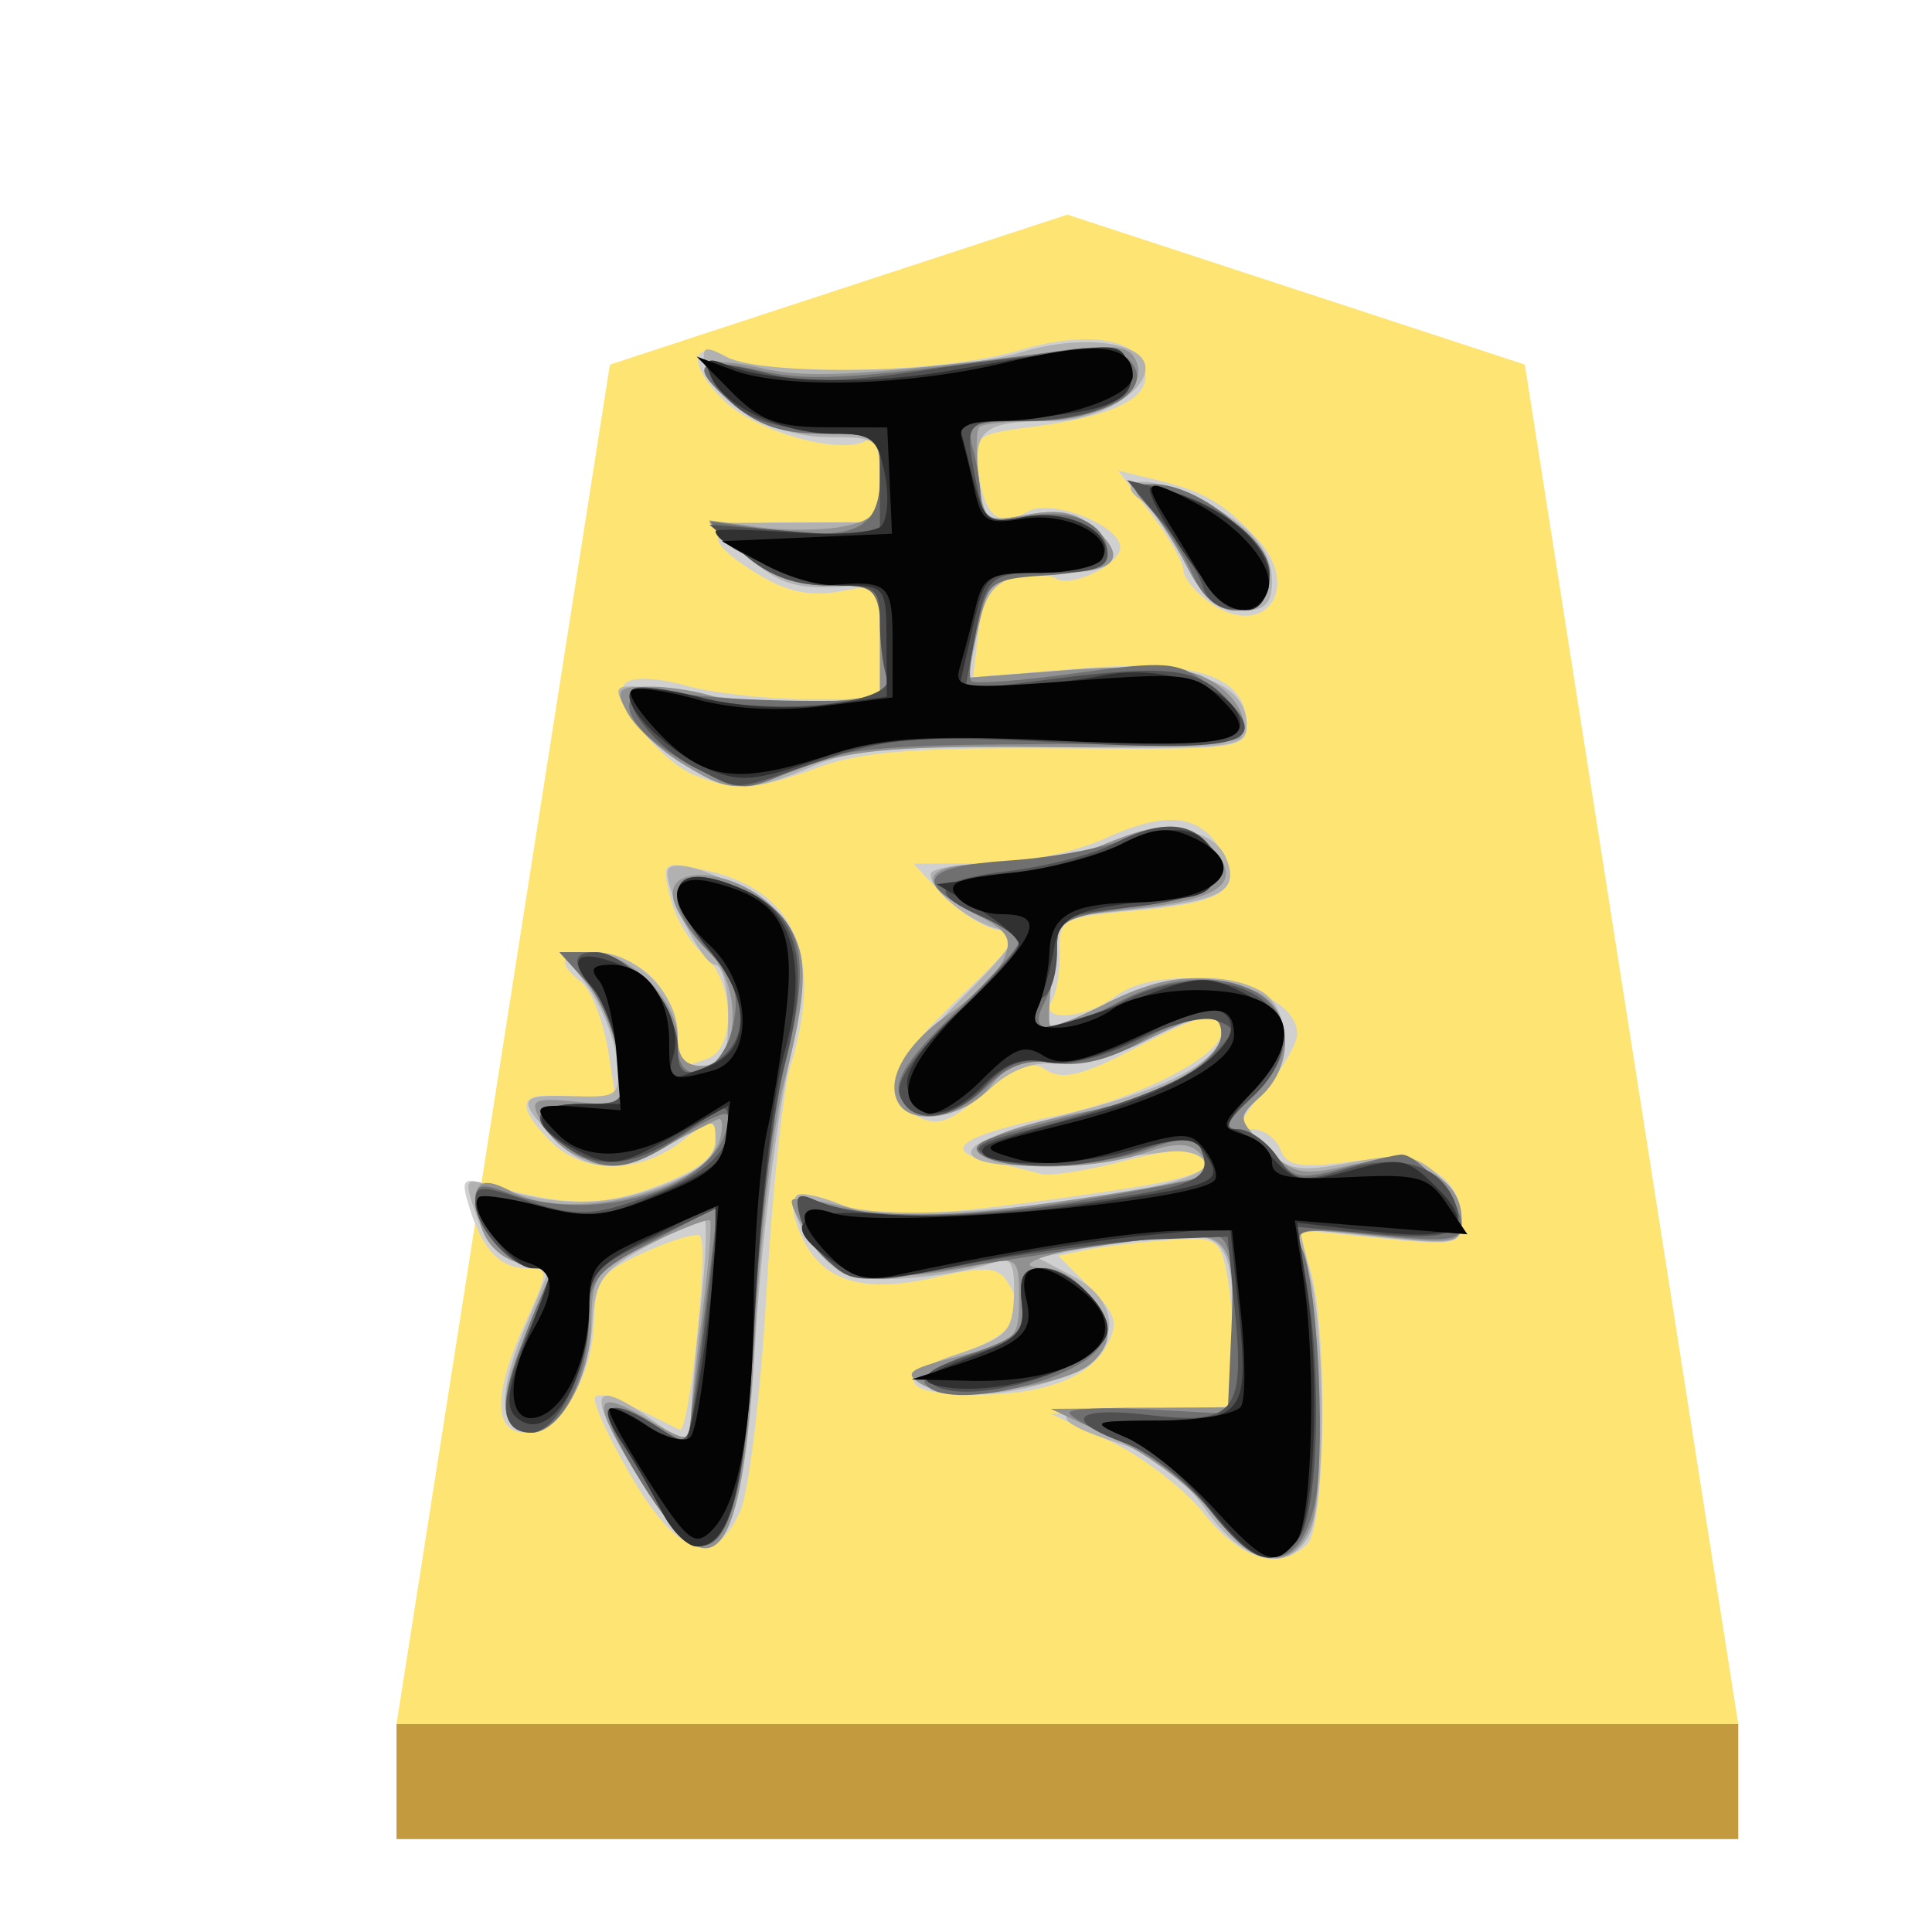 <svg xmlns="http://www.w3.org/2000/svg" viewBox="0 0 60 60"><defs><filter id="a" color-interpolation-filters="sRGB"><feFlood flood-opacity=".498" flood-color="#000" result="flood"/><feComposite in="flood" in2="SourceGraphic" operator="in" result="composite1"/><feGaussianBlur in="composite1" stdDeviation="1" result="blur"/><feOffset dx="5" dy="3" result="offset"/><feComposite in="SourceGraphic" in2="offset" result="composite2"/></filter></defs><g opacity=".99"><g filter="url(#a)" transform="matrix(.63 0 0 .63 5.384 -54.395)"><path d="m39.071 93.92-22.551 7.394L6 168.33h66.142l-10.52-67.017z" fill="#fee572"/><path d="M6 168.331V174h66.142v-5.669z" fill="#c3983c" fill-opacity=".992"/></g><path d="M37.387 47c-.624-.78-1.95-1.797-2.945-2.258l-1.813-.837 2.848-.116 2.846-.115V42.17c0-.828-.102-2.017-.227-2.642-.212-1.062-.334-1.128-1.865-1.014-.9.068-2.026.205-2.502.305l-.863.181.977.977c.81.81.903 1.115.545 1.783-.551 1.03-1.942 1.556-4.118 1.556-2.31 0-2.538-.594-.49-1.276 1.705-.568 2.15-1.228 1.504-2.234-.297-.463-.698-.487-2.233-.136-2.242.513-3.518.127-4.148-1.257-.59-1.294-.227-1.599 1.198-1.008 1.18.488 2.897.399 8.59-.449 2.604-.387 3.344-.748 2.546-1.242-.165-.102-1.232.057-2.372.352-1.139.296-2.284.472-2.546.392a29.891 29.89 0 0 0-1.633-.402c-1.51-.334-.79-.809 2.14-1.41 2.487-.51 5.105-1.841 5.105-2.596 0-.74-.454-.65-2.748.54-1.559.808-2.188.958-2.687.64-.513-.327-.928-.175-1.947.715-1.052.92-1.438 1.055-2.062.721-1.23-.658-.906-1.578 1.295-3.675 1.818-1.731 1.963-1.98 1.227-2.105-.46-.079-1.241-.575-1.737-1.103l-.903-.961 2.13-.01c1.273-.004 2.826-.323 3.859-.792 1.914-.869 2.963-.73 3.61.478.616 1.153.035 1.534-2.712 1.783-2.28.208-2.373.258-2.344 1.285.016.588-.095 1.272-.248 1.519-.406.657 1.04.563 1.952-.127 1.594-1.206 5.67-.373 5.67 1.158 0 .295-.457 1.08-1.016 1.744-.805.957-.885 1.209-.38 1.209.35 0 .746.283.879.631.197.515.604.584 2.192.373 2.165-.287 3.43.4 3.43 1.86 0 .722-.18.76-2.526.519l-2.528-.258.369 1.281c.538 1.878.464 7.906-.104 8.474-.857.856-2.058.501-3.215-.949zm-17.819-1.21c-.704-1.213-1.19-2.296-1.082-2.404.168-.168.677.03 2.62 1.018.297.15.916-5.74.634-6.022-.103-.102-.875.127-1.717.508-1.364.62-1.537.856-1.576 2.153-.053 1.784-1.079 3.45-2.125 3.45-1.009 0-1.009-1.216-.001-3.436.728-1.602.729-1.669.039-1.669-.832 0-1.384-.593-1.793-1.923-.26-.848-.199-.914.64-.67 2.357.682 3.494.69 5.213.033 1.284-.49 1.802-.907 1.802-1.448 0-.74-.03-.737-1.035.053-1.31 1.03-3.056 1.042-4.07.028-1.199-1.198-.988-1.644.633-1.34l1.417.266-.276-1.72c-.15-.947-.524-1.919-.828-2.158-.814-.641-.678-.938.428-.938.54 0 1.335.353 1.767.785.433.432.786 1.228.786 1.767 0 1.069.033 1.095.95.744.888-.341.793-2.435-.148-3.234-.423-.358-.889-1.157-1.035-1.775-.262-1.101-.242-1.117 1.063-.84 2.819.597 3.727 2.666 2.675 6.09-.231.754-.567 3.934-.745 7.066-.179 3.131-.548 6.18-.82 6.774-.812 1.77-1.94 1.388-3.416-1.156zm2.021-21.71c-1.14-.46-2.622-2.408-2.174-2.855.214-.214.965-.189 1.877.065.835.232 2.535.423 3.777.425l2.259.002v-3.57l-1.276.226c-.902.161-1.653-.005-2.554-.565-1.909-1.185-1.583-1.59 1.276-1.59h2.554V14.82c0-.863-.156-1.301-.408-1.145-.788.487-3.483-.276-4.472-1.265-1.102-1.102-.998-1.92.165-1.298 1.134.608 6.684.467 9.027-.229 2.283-.678 3.935-.334 3.935.82 0 .737-1.172 1.249-3.563 1.56-1.73.225-1.789.277-1.624 1.403.205 1.397.623 1.728 1.538 1.216.729-.408 2.864.426 2.864 1.118 0 .531-1.513 1.265-1.994.967-.224-.138-.82-.148-1.323-.022-.704.177-.955.562-1.083 1.656l-.167 1.427 3.298-.268c3.627-.294 5.195.234 5.195 1.752 0 .741-.266.775-5.793.731-4.449-.035-6.19.101-7.51.589-1.9.7-2.594.746-3.824.248zm15.994-5.36c-.456-.321-.83-.776-.83-1.014 0-.237-.456-1.03-1.014-1.76l-1.014-1.329 1.113.266c1.535.368 2.147.718 3.184 1.827 1.44 1.54.256 3.195-1.439 2.01z" fill="#d0d0d0"/><path d="M37.436 46.87c-.704-.995-1.601-1.698-2.554-2.003-2.537-.81-2.353-1.159.615-1.159h2.826l-.005-1.865c-.01-3.347-.205-3.637-2.295-3.398-1.002.115-2.264.3-2.805.413l-.982.205 1.08.567c1.62.853 1.482 2.38-.281 3.116-1.515.633-3.656.737-4.476.218-.384-.243-.05-.5 1.178-.91 1.533-.511 1.719-.704 1.754-1.834.028-.947-.103-1.21-.526-1.046-1.143.438-3.628.694-4.533.468-.875-.22-2.12-2.081-1.684-2.517.108-.11.732.023 1.385.293 1.8.746 11.605-.396 11.286-1.313-.086-.246-.58-.4-1.098-.34l-2.99.341c-2.318.267-3.86-.076-2.862-.636.324-.181 1.716-.621 3.094-.979 2.79-.723 4.368-1.594 4.368-2.413 0-.744-.542-.684-2.407.267-.875.446-2.094.76-2.71.695-.745-.079-1.44.185-2.085.792-1.09 1.022-2.733 1.024-2.927.003-.07-.366.78-1.55 1.96-2.728 1.797-1.795 1.974-2.103 1.297-2.242-.875-.18-2.16-1.197-2.16-1.71 0-.184.88-.333 1.956-.333 1.075 0 2.665-.284 3.534-.631 1.763-.706 3.326-.498 3.707.497.378.984-.154 1.282-2.788 1.557l-2.393.25-.216 1.61c-.119.886-.156 1.67-.083 1.744.074.073.85-.233 1.727-.68 1.737-.886 3.6-1.044 4.79-.407.991.53.999 2.399.015 3.289-.73.662-.729.693.098 1.54.755.771 1.046.826 2.718.51 1.575-.298 1.998-.242 2.651.35.427.387.778 1.05.778 1.474 0 .712-.187.75-2.518.5l-2.517-.27.348 1.5c.48 2.067.454 7.083-.04 8.006-.666 1.246-2.025.914-3.23-.79zm-17.512-.832c-1.765-2.84-1.664-3.36.372-1.91l1.14.812.021-.91c.01-.502.152-2.103.315-3.561.161-1.459.196-2.644.077-2.634-.119.01-.923.408-1.787.883-1.377.76-1.583 1.056-1.665 2.4-.107 1.75-1.017 3.375-1.89 3.375-1 0-1.092-1.113-.259-3.12l.797-1.918-.907-.226c-.556-.141-1.071-.702-1.333-1.454-.406-1.165-.385-1.211.45-.943 2.023.648 3.552.654 5.22.016 1.221-.466 1.747-.89 1.747-1.413 0-.728-.032-.728-1.276.03-1.673 1.021-2.716.985-3.761-.127-1.15-1.226-1.092-1.348.619-1.296 1.41.043 1.467-.005 1.351-1.133-.068-.649-.47-1.664-.896-2.259l-.773-1.08h.993c1.271 0 2.565 1.289 2.565 2.553 0 .72.209.982.785.982.654 0 .786-.262.786-1.57 0-.865-.186-1.572-.413-1.572-.426 0-1.723-2.707-1.435-2.996.45-.45 3.258.95 3.78 1.884.526.937.514 1.41-.113 4.516-.385 1.908-.829 5.706-.986 8.44-.388 6.755-1.285 7.832-3.524 4.231zM21.167 23.7c-.688-.42-1.46-1.153-1.715-1.63-.456-.852-.431-.862 1.448-.612 2.848.38 2.954.387 4.759.32l1.669-.061V19.92c0-1.621-.086-1.788-.884-1.723-1.69.137-2.22-.021-3.317-.985l-1.101-.97 2.65-.012 2.652-.012v-1.321c0-1.284-.046-1.321-1.602-1.321-1.737 0-3.608-1.095-3.833-2.244-.112-.567-.004-.608.661-.252 1.145.612 7.001.515 9.205-.153 1.856-.563 3.816-.303 3.816.507 0 .764-1.523 1.642-2.846 1.642-2.195 0-2.512.244-2.332 1.788.155 1.33.201 1.365 1.507 1.12.994-.187 1.545-.072 2.107.435 1.013.918.65 1.369-1.11 1.375-1.869.008-2.252.294-2.568 1.918l-.26 1.335 3.18-.246c3.565-.274 5.463.317 5.463 1.701 0 .728-.293.762-5.988.704-4.842-.049-6.281.065-7.51.598-1.944.844-2.52.83-4.051-.105zm15.6-6.276c-.434-.85-.968-1.656-1.187-1.791-1.03-.637-.235-.927 1.06-.387 1.97.823 2.862 1.697 2.862 2.8 0 .719-.214.922-.974.922-.738 0-1.165-.374-1.761-1.544z" fill="#b0b0b0"/><path d="M37.653 47.001c-.603-.78-1.98-1.83-3.06-2.334l-1.964-.914 2.848-.022 2.846-.023v-2.127c0-3.302-.08-3.389-2.885-3.111-2.321.23-4.446.879-2.967.907.791.014 1.925 1.246 1.925 2.09 0 .354-.346.828-.77 1.054-1.207.646-4.162.93-4.97.478-.629-.352-.468-.476 1.13-.879 1.757-.443 1.861-.542 1.861-1.787 0-1.282-.035-1.31-1.275-1.04-2.728.596-4.273.36-5.132-.782-.442-.59-.728-1.152-.632-1.247.095-.094.92.026 1.83.27 1.3.346 2.638.306 6.205-.183 2.5-.344 4.658-.736 4.793-.871.135-.135.05-.443-.19-.68-.317-.32-.774-.317-1.7.005-1.498.523-4.264.57-5.026.089-.586-.372.874-.961 3.535-1.43 1.814-.318 3.875-1.561 3.875-2.334 0-.799-.511-.751-2.427.227-1.005.512-2.065.754-2.819.643-.93-.136-1.375.036-1.936.75-.741.942-2.388 1.25-2.833.529-.442-.714.2-1.86 1.567-2.796.738-.506 1.498-1.269 1.688-1.695.284-.633.13-.884-.84-1.38-1.96-.997-1.77-1.587.511-1.587 1.106 0 2.644-.265 3.42-.588 1.837-.768 2.623-.744 3.392.107.957 1.057.316 1.572-2.332 1.87l-2.404.274-.218 1.616c-.118.888-.156 1.675-.083 1.748.074.074.85-.232 1.727-.68 1.752-.893 3.01-1.012 4.544-.43 1.242.473 1.387 2.294.263 3.311-.728.659-.724.694.177 1.594.822.823 1.097.882 2.56.553 1.921-.43 3.506.32 3.506 1.661 0 .763-.148.792-2.615.529-2.46-.264-2.597-.237-2.315.459.522 1.29.712 7.353.265 8.496-.588 1.504-1.75 1.375-3.075-.34zm-17.729-.964c-1.59-2.556-1.559-2.99.138-1.988 1.248.735 1.375.749 1.388.137.006-.371.172-1.909.365-3.417.195-1.51.299-2.797.232-2.865-.068-.067-.919.264-1.892.737-1.644.798-1.771.97-1.79 2.407-.025 1.723-.953 3.445-1.859 3.445-.992 0-1.063-1.027-.206-2.966.449-1.015.817-1.893.817-1.95 0-.056-.44-.214-.977-.35a1.674 1.674 0 0 1-1.224-1.237c-.315-1.253-.046-1.53.964-.99 1.88 1.007 6.064-.04 6.477-1.62.108-.411.077-.69-.067-.618-.146.071-.923.466-1.727.876-1.625.828-3.053.505-3.78-.85-.343-.643-.229-.7 1.136-.57l1.518.144-.23-1.512c-.128-.832-.592-1.909-1.033-2.396l-.801-.883h.982c1.187 0 2.69 1.494 2.69 2.676 0 .58.24.858.741.858 1.18 0 1.32-2.52.198-3.573-.476-.448-.954-1.153-1.063-1.566-.302-1.158 1.865-1.01 3.086.212 1.128 1.128 1.193 2.162.345 5.436-.34 1.315-.747 4.812-.9 7.772-.376 7.195-1.239 8.334-3.528 4.652zM21.167 23.7c-.688-.42-1.446-1.125-1.682-1.568-.391-.73-.321-.807.734-.807.642 0 1.611.17 2.156.376.544.208 1.881.271 2.97.142l1.983-.235v-3.425h-1.55c-1.117 0-1.855-.282-2.65-1.012l-1.102-1.01 1.513.207c.833.115 2.026.106 2.65-.019.987-.197 1.139-.406 1.139-1.553 0-1.306-.026-1.325-1.746-1.325-1.28 0-2.04-.253-2.847-.949-1.383-1.19-1.069-1.536.973-1.077 1.454.326 3.197.22 9.55-.583 1.43-.182 1.856-.1 2.045.394.35.912-1.193 1.822-3.089 1.822-.888 0-1.697.083-1.798.184-.102.102-.111.813-.022 1.581.16 1.356.202 1.39 1.51 1.143.994-.187 1.545-.072 2.107.435 1.058.96.634 1.37-1.418 1.37-1.807 0-1.85.04-2.31 2.121l-.252 1.14 3.172-.244c2.003-.155 3.522-.085 4.124.189.991.452 1.54 1.336 1.187 1.909-.113.182-2.809.312-5.99.288-4.546-.034-6.154.097-7.504.614-2.159.827-2.329.822-3.853-.108zm15.757-5.983c-.362-.716-.93-1.61-1.261-1.989-.55-.626-.533-.687.185-.687 1.35 0 3.457 1.686 3.457 2.765 0 1.582-1.563 1.523-2.382-.09z" fill="#909090"/><path d="M37.589 46.913c-.675-.851-1.934-1.831-2.798-2.177-.865-.346-1.573-.735-1.573-.865s1.105-.174 2.454-.1l2.455.134.117-2.656c.087-1.984-.022-2.71-.428-2.866-.3-.114-2.385.086-4.633.446-2.25.359-4.67.742-5.382.849-1.422.212-2.602-.551-2.958-1.917-.165-.63-.073-.73.451-.491 1.298.59 4.649.595 8.26.011 2.02-.326 3.748-.667 3.838-.758.091-.09.063-.43-.062-.756-.197-.51-.425-.52-1.679-.073-1.684.601-4.344.698-5.15.187-.411-.26-.097-.474 1.177-.806l3.11-.809c1.724-.446 3.143-1.425 3.143-2.165 0-.798-.9-.704-2.538.262-.917.54-1.827.767-2.62.65-.904-.132-1.447.057-2.133.742-1.08 1.08-2.337 1.199-2.699.254-.182-.476.314-1.215 1.725-2.568 1.09-1.044 1.978-2.025 1.973-2.18-.005-.153-.57-.544-1.257-.869-2.072-.979-1.785-1.484.95-1.667 1.36-.09 3.054-.41 3.761-.713 1.487-.633 2.641-.175 2.641 1.049 0 .611-.432.803-2.454 1.091-2.24.32-2.454.433-2.454 1.303 0 .524-.183 1.294-.407 1.712-.549 1.025.326 1.015 2.268-.026 3.64-1.95 6.94.396 4.168 2.965-.762.706-.872.963-.415.963.343 0 .881.366 1.196.814.51.728.732.77 2.084.395.831-.23 1.645-.421 1.807-.422.527-.004 1.866 1.553 1.866 2.169 0 .504-.415.557-2.618.331-2.47-.253-2.602-.225-2.322.48.5 1.26.728 6.557.345 8.014-.523 1.991-1.664 2.015-3.21.063zm-17.68-.9c-.689-1.107-1.15-2.113-1.028-2.236.123-.123.728.075 1.346.438l1.121.664.22-1.665c.122-.917.333-2.582.47-3.703l.25-2.036-1.993 1.054c-1.756.93-1.994 1.204-1.997 2.306-.007 2.51-1.388 4.394-2.446 3.336-.38-.38-.02-1.726 1.2-4.486.071-.163-.123-.297-.43-.297-.735 0-1.862-1.26-1.862-2.082 0-.532.18-.579 1.008-.265 2.875 1.094 6.847-.29 6.847-2.385 0-.192-.643.088-1.43.62-1.662 1.129-2.386 1.2-3.588.36-1.248-.874-1.08-1.353.477-1.353 1.337 0 1.348-.013 1.126-1.473-.122-.81-.585-1.87-1.026-2.356l-.801-.883h.871c1.162 0 2.8 1.69 2.8 2.89 0 1.448 1.417.923 1.73-.641.192-.964.04-1.427-.744-2.244-1.852-1.934-1.013-3.006 1.384-1.766 1.544.8 1.779 2.05.974 5.207-.37 1.453-.797 5.027-.948 7.942-.387 7.463-1.258 8.711-3.53 5.056zm8.814-3.056c-.123-.199.53-.615 1.45-.926 1.46-.494 1.657-.697 1.559-1.604-.088-.796.059-1.04.625-1.04 1.046 0 2.161 1.354 1.871 2.27-.376 1.183-4.915 2.254-5.505 1.3zm-7.09-19.1c-2.541-1.302-2.85-2.764-.492-2.328 1.465.27 6.224.332 6.39.083.035-.05-.015-.843-.112-1.76-.172-1.645-.198-1.67-1.682-1.67-1.061 0-1.834-.294-2.609-.994l-1.102-.993 1.826.246c2.698.366 3.476.002 3.476-1.624 0-1.332-.02-1.347-1.746-1.347-1.28 0-2.04-.253-2.847-.949-1.391-1.197-1.13-1.463.971-.99 1.53.343 3.109.23 9.534-.68.955-.136 1.55-.013 1.884.39.753.907-.874 1.836-3.217 1.836-1.802 0-1.908.056-1.686.883.13.486.24 1.213.243 1.615.004.625.208.693 1.41.467 1.464-.274 2.522.223 2.522 1.185 0 .34-.638.56-1.852.639-1.79.115-1.864.17-2.205 1.614-.192.822-.27 1.574-.172 1.673.1.099 1.562-.013 3.25-.247 2.808-.39 3.156-.363 4.086.333.56.416 1.017 1.004 1.017 1.306 0 .442-1.157.55-6.087.565-4.871.014-6.38.151-7.547.687-1.773.813-1.785.813-3.253.06zm15.442-5.943c-.26-.608-.822-1.504-1.252-1.99-.776-.882-.776-.884.017-.884 1.357 0 3.465 1.683 3.465 2.765 0 1.482-1.612 1.562-2.23.11z" fill="#6f6f6f"/><path d="M37.553 46.869c-.676-.854-1.84-1.773-2.586-2.043-2.003-.724-1.648-1.159.719-.88 2.65.311 2.972-.074 2.67-3.184l-.229-2.355-2.16.08c-1.188.043-3.794.38-5.792.748-3.43.633-3.673.632-4.378-.007-.411-.372-.841-1.032-.955-1.467-.163-.626-.07-.73.452-.5 1.328.586 3.89.647 7.567.179 4.184-.534 4.815-.771 4.463-1.687-.215-.561-.408-.569-1.83-.066-1.709.602-3.585.684-4.797.209-.594-.233-.343-.401 1.178-.79 3.28-.841 5.145-1.604 5.865-2.4.65-.718.65-.778.017-1.021-.385-.148-1.432.12-2.436.622-1.083.54-2.164.803-2.807.68-.764-.146-1.277.054-1.918.745-1.005 1.084-2.287 1.236-2.642.31-.165-.43.386-1.242 1.725-2.54 1.083-1.049 1.968-2.047 1.968-2.216 0-.17-.53-.544-1.178-.831-1.696-.75-1.462-1.115.91-1.411 1.15-.144 2.583-.517 3.187-.83 1.402-.728 2.357-.724 2.968.013.88 1.06.17 1.652-2.32 1.934-2.31.262-2.388.308-2.388 1.406 0 .624-.177 1.245-.393 1.378-.6.37-.468.983.211.983.333 0 1.331-.372 2.218-.824 3.502-1.786 6.625.562 3.993 3.002-.762.706-.872.963-.415.963.343 0 .893.383 1.221.851.55.785.72.816 2.17.381 1.662-.498 2.915-.107 3.359 1.053.374.974-.167 1.176-2.56.96l-2.37-.216.308 1.725c.497 2.78.364 7.231-.236 7.955-.818.986-1.44.783-2.778-.909zm-16.993.08a25.796 25.795 0 0 0-1.252-2.16c-.803-1.22-.326-1.421 1.123-.471.915.599.934.584 1.153-.884.123-.821.334-2.492.47-3.714l.249-2.22-2.004.96c-1.848.884-2.004 1.067-2.004 2.337 0 1.673-.98 3.696-1.79 3.696-.975 0-1.037-.933-.189-2.908.949-2.215.946-2.197.272-2.197-.692 0-1.827-1.27-1.827-2.046 0-.544.176-.55 1.618-.053 1.283.442 1.915.465 3.043.106 2.123-.67 3.193-1.463 3.193-2.362 0-.799-.006-.8-1.08-.043-1.713 1.206-2.772 1.396-3.849.691-1.342-.88-1.2-1.398.388-1.398 1.338 0 1.348-.013 1.125-1.473-.123-.81-.466-1.75-.761-2.092-.699-.808-.678-1.147.07-1.147.95 0 2.536 1.823 2.536 2.915 0 .775.148.933.687.733 1.564-.576 1.682-2.071.295-3.72-1.656-1.968-1.106-2.86 1.133-1.84 1.662.757 2.013 2.29 1.222 5.348-.378 1.458-.803 5.037-.948 7.952-.26 5.264-.716 7.069-1.786 7.069-.3 0-.789-.486-1.087-1.08zm8.396-3.963c-.388-.259-.066-.505 1.178-.9 1.522-.485 1.698-.663 1.598-1.621-.088-.832.053-1.078.625-1.078.796 0 2.04 1.152 2.04 1.889 0 1.152-4.272 2.494-5.441 1.71zm-7.33-19.123c-1.228-.607-2.383-2.047-1.971-2.459.13-.13 1.031-.024 2.003.236 2.3.616 6.2.218 5.886-.602-.119-.31-.217-1.08-.217-1.71 0-1.073-.099-1.146-1.548-1.146-1.07 0-1.89-.292-2.646-.944l-1.098-.944 2.646.212 2.646.213v-3.15l-2.037-.196c-1.49-.142-2.23-.434-2.758-1.086-.397-.492-.668-.946-.601-1.013.066-.066.869.07 1.785.302 1.225.311 2.517.294 4.895-.063 4.943-.743 6.332-.723 6.492.09.168.846-1.315 1.475-3.481 1.475-1.656 0-1.677.03-1.293 1.951.232 1.154.354 1.245 1.407 1.034 1.328-.265 2.66.312 2.66 1.151 0 .419-.474.575-1.744.575-1.972 0-2.005.03-2.398 2.122l-.286 1.526 2.508-.324c3.666-.473 4.642-.384 5.535.51 1.48 1.48.644 1.724-4.926 1.442-4.646-.234-5.415-.176-7.61.57-2.87.975-2.391.947-3.849.227zm15.723-5.66c-.142-.446-.728-1.369-1.302-2.051l-1.045-1.242 1.147.288c1.841.462 3.413 1.772 3.276 2.731-.164 1.159-1.73 1.364-2.076.274z" fill="#4f4f4f"/><path d="M37.553 46.81c-.713-.887-1.847-1.852-2.52-2.146-1.222-.53-1.22-.533.99-.548 2.634-.019 2.781-.237 2.429-3.61l-.25-2.391-2.59.248c-1.424.138-3.954.537-5.62.888-2.814.592-3.102.591-4.026-.014-1.826-1.197-1.279-1.744 1.52-1.52 1.383.111 3.99-.007 5.793-.262 4.533-.643 4.723-.713 4.202-1.547-.397-.634-.593-.643-2.646-.108-1.976.515-4.83.387-4.252-.192.115-.113 1.492-.537 3.06-.94 3.061-.788 5.236-2.343 4.42-3.159-.31-.31-1.003-.138-2.501.62-1.34.68-2.434.978-3.098.845-.752-.151-1.276.054-1.962.765-1.053 1.094-2.114 1.095-2.325.001-.09-.474.493-1.31 1.665-2.387.993-.912 1.804-1.818 1.803-2.015-.001-.196-.576-.699-1.276-1.117l-1.274-.76 2.112-.283c1.162-.156 2.812-.598 3.667-.984 1.734-.781 2.86-.44 2.86.867 0 .54-.321.771-1.178.846-3.157.277-3.638.476-3.827 1.575-.103.589-.327 1.405-.501 1.815-.272.64-.182.715.63.523.523-.123 1.75-.53 2.727-.907 1.571-.605 1.912-.62 2.94-.127 1.56.747 1.673 1.763.35 3.143-.6.627-.888 1.14-.64 1.14s.813.39 1.257.864c.737.791.948.827 2.47.414 1.544-.417 1.733-.381 2.63.505 1.315 1.297.707 1.707-2.05 1.384l-2.262-.264.298 1.984c.422 2.813.25 7.223-.307 7.896-.75.903-1.333.68-2.718-1.043zm-16.993.138a25.796 25.795 0 0 0-1.252-2.16c-.798-1.213-.452-1.389.888-.45.495.345.986.54 1.094.434.242-.243.914-4.8.924-6.275l.008-1.086-1.963.996c-1.681.851-1.964 1.16-1.964 2.14 0 2.363-1.245 4.314-2.23 3.496-.386-.32-.326-.835.281-2.432.92-2.42.903-2.223.19-2.223-.605 0-2.028-1.842-1.686-2.184.11-.108.972.009 1.919.262 1.53.408 1.953.36 3.784-.428 1.635-.704 2.062-1.075 2.062-1.793v-.907l-1.756.981c-1.568.877-1.868.926-2.818.463-1.644-.8-1.624-1.498.042-1.498h1.425l-.264-1.474c-.145-.81-.534-1.783-.866-2.162-.786-.9-.446-1.196.82-.714 1.193.453 1.996 1.769 1.721 2.819-.226.865-.236.862 1.082.362 1.326-.505 1.338-2.056.025-3.616-1.661-1.973-1.106-2.86 1.148-1.833 1.495.68 1.91 2.444 1.182 5.046-.332 1.188-.74 4.723-.906 7.855-.298 5.632-.74 7.46-1.802 7.46-.3 0-.79-.485-1.088-1.079zm8.539-3.922c-.607-.153-.387-.345.982-.858 1.55-.58 1.749-.788 1.65-1.72-.087-.816.056-1.06.626-1.06.796 0 2.04 1.151 2.04 1.888 0 1.067-3.464 2.21-5.298 1.75zm-7.101-19.141c-1.327-.565-2.776-2.048-2.385-2.44.147-.146 1.121-.047 2.165.22 1.117.286 2.693.38 3.83.23l1.934-.257-.01-1.726c-.009-1.71-.022-1.728-1.383-1.73-1.126-.002-3.927-1.206-3.927-1.688 0-.071 1.073-.051 2.386.043 1.312.095 2.551.007 2.754-.195.202-.203.255-.932.118-1.62-.223-1.116-.397-1.252-1.595-1.252-1.588 0-3.466-.885-3.816-1.797-.192-.5-.093-.583.444-.359 1.387.577 4.333.659 6.996.195 5.278-.92 5.254-.92 5.524-.215.39 1.016-.34 1.438-2.893 1.67l-2.348.212.395 1.555c.375 1.476.457 1.543 1.633 1.322 1.374-.258 2.877.54 2.417 1.285-.154.248-1.035.451-1.957.451-1.667 0-1.682.012-2.083 1.768l-.405 1.767 1.419-.017c.78-.01 2.171-.163 3.092-.34 1.882-.365 4.217.485 4.217 1.535 0 .501-.816.57-5.499.46-4.677-.11-5.824-.014-7.685.643-1.86.654-2.361.696-3.338.28zm14.764-6.732c-.673-.997-1.142-1.896-1.042-1.997.102-.1.823.12 1.603.491 1.531.727 2.368 1.867 2.025 2.762-.397 1.034-1.354.57-2.586-1.256z" fill="#2f2f2f"/><path d="M37.652 46.797c-.818-.893-2.018-1.858-2.667-2.145-1.155-.51-1.135-.52 1.057-.536 1.23-.008 2.353-.206 2.498-.44.143-.232.14-1.558-.009-2.945l-.27-2.521-1.638.014c-1.452.012-5.16.593-8.764 1.371-.964.21-1.417.086-2.061-.558-1.1-1.1-1.073-1.748.056-1.366 1.512.512 11.46-.352 11.88-1.032.094-.152-.043-.564-.307-.915-.44-.587-.648-.588-2.586-.014-1.512.446-2.457.521-3.34.262-1.185-.348-1.131-.385 1.561-1.053 3.113-.773 5.261-1.903 5.261-2.766 0-1.029-.667-1.022-2.964.03-1.792.82-2.408.944-2.967.595-.58-.363-.914-.23-1.904.762-.66.66-1.42 1.127-1.69 1.037-1.095-.364-.661-1.547 1.25-3.408 2.209-2.152 2.448-2.777 1.059-2.777-.514 0-1.134-.24-1.377-.534-.362-.434-.053-.573 1.675-.752 1.165-.12 2.693-.516 3.394-.879.994-.514 1.483-.567 2.205-.238 1.904.869.94 1.987-1.756 2.039-1.991.037-2.612.398-2.657 1.543-.021.54-.172 1.29-.337 1.669-.236.546-.108.685.628.674.509-.006 1.269-.272 1.687-.588.42-.318 1.578-.577 2.573-.577 2.859 0 3.555 1.279 1.734 3.18-1.003 1.046-1.006 1.068-.197 1.324.453.144.823.522.823.84 0 .458.497.554 2.395.464 2.157-.103 2.46-.019 3.034.83l.639.945-2.68-.216-2.68-.214.265 1.76c.412 2.75.28 7.605-.222 8.212-.68.818-.975.696-2.6-1.077zm-17.496-.786c-.749-1.159-1.302-2.174-1.23-2.259.071-.082.596.155 1.166.529s1.178.529 1.351.347c.174-.182.44-1.875.593-3.763l.278-3.432-2 .879c-1.85.814-2.002.983-2.016 2.255-.019 1.707-.787 3.288-1.682 3.461-.85.164-.898-1.261-.088-2.676.771-1.35.724-1.868-.198-2.16-.77-.246-1.802-1.665-1.458-2.01.097-.097.95.027 1.897.274 1.484.387 1.995.341 3.685-.33 1.614-.643 1.988-.974 2.094-1.863l.13-1.083-1.355.838c-1.603.99-3.127 1.074-3.982.219-.867-.868-.788-.97.66-.857l1.275.1-.133-1.768c-.074-.971-.317-1.987-.539-2.259-.3-.362-.202-.49.38-.49 1.061 0 1.798.975 1.798 2.378 0 1.248.021 1.263 1.342.91 1.293-.347 1.235-2.676-.098-3.91-1.376-1.276-1.323-2.297.097-1.942 2.046.51 2.56 1.338 2.322 3.742-.117 1.188-.392 2.955-.611 3.928-.22.971-.411 3.357-.425 5.301-.03 3.973-.46 6.313-1.314 7.168-.51.51-.742.327-1.94-1.527zm9.528-3.62c2.098-.686 2.447-1.016 2.184-2.063-.291-1.162.482-1.255 1.765-.216 1.762 1.427-.023 2.847-3.484 2.77l-1.84-.042zm-9.11-19.515c-.658-.656-1.092-1.3-.964-1.427.128-.129 1.027-.01 1.997.26 1.116.312 2.564.394 3.94.222l2.173-.27v-1.74c0-1.774-.125-1.893-1.837-1.757-.47.037-1.443-.254-2.16-.645l-1.305-.711 2.642-.117 2.642-.115-.074-1.652-.073-1.65-1.875-.004c-1.53-.001-2.075-.205-2.961-1.1l-1.086-1.099 1.106.414c1.625.609 5.476.504 8.522-.231 2.8-.676 3.92-.557 3.92.418 0 .653-2.239 1.4-4.208 1.403-.83 0-1.213.17-1.114.493.084.27.264.998.4 1.619.225 1.018.373 1.107 1.516.922 1.37-.222 2.877.558 2.441 1.262-.142.23-1.024.418-1.96.418-1.532 0-1.728.108-1.96 1.08a42.186 42.185 0 0 1-.477 1.818c-.208.697-.022.722 3.52.456 3.524-.264 3.788-.23 4.604.586 1.318 1.317.482 1.524-5.15 1.273-4.026-.18-5.381-.097-6.975.424-2.855.934-3.868.828-5.244-.549zm16.84-4.792c-.292-.486-.83-1.37-1.195-1.963-.754-1.229-.64-1.302.85-.531 1.5.776 2.569 2.065 2.296 2.774-.338.88-1.335.737-1.95-.28z" fill="#020202"/></g></svg>